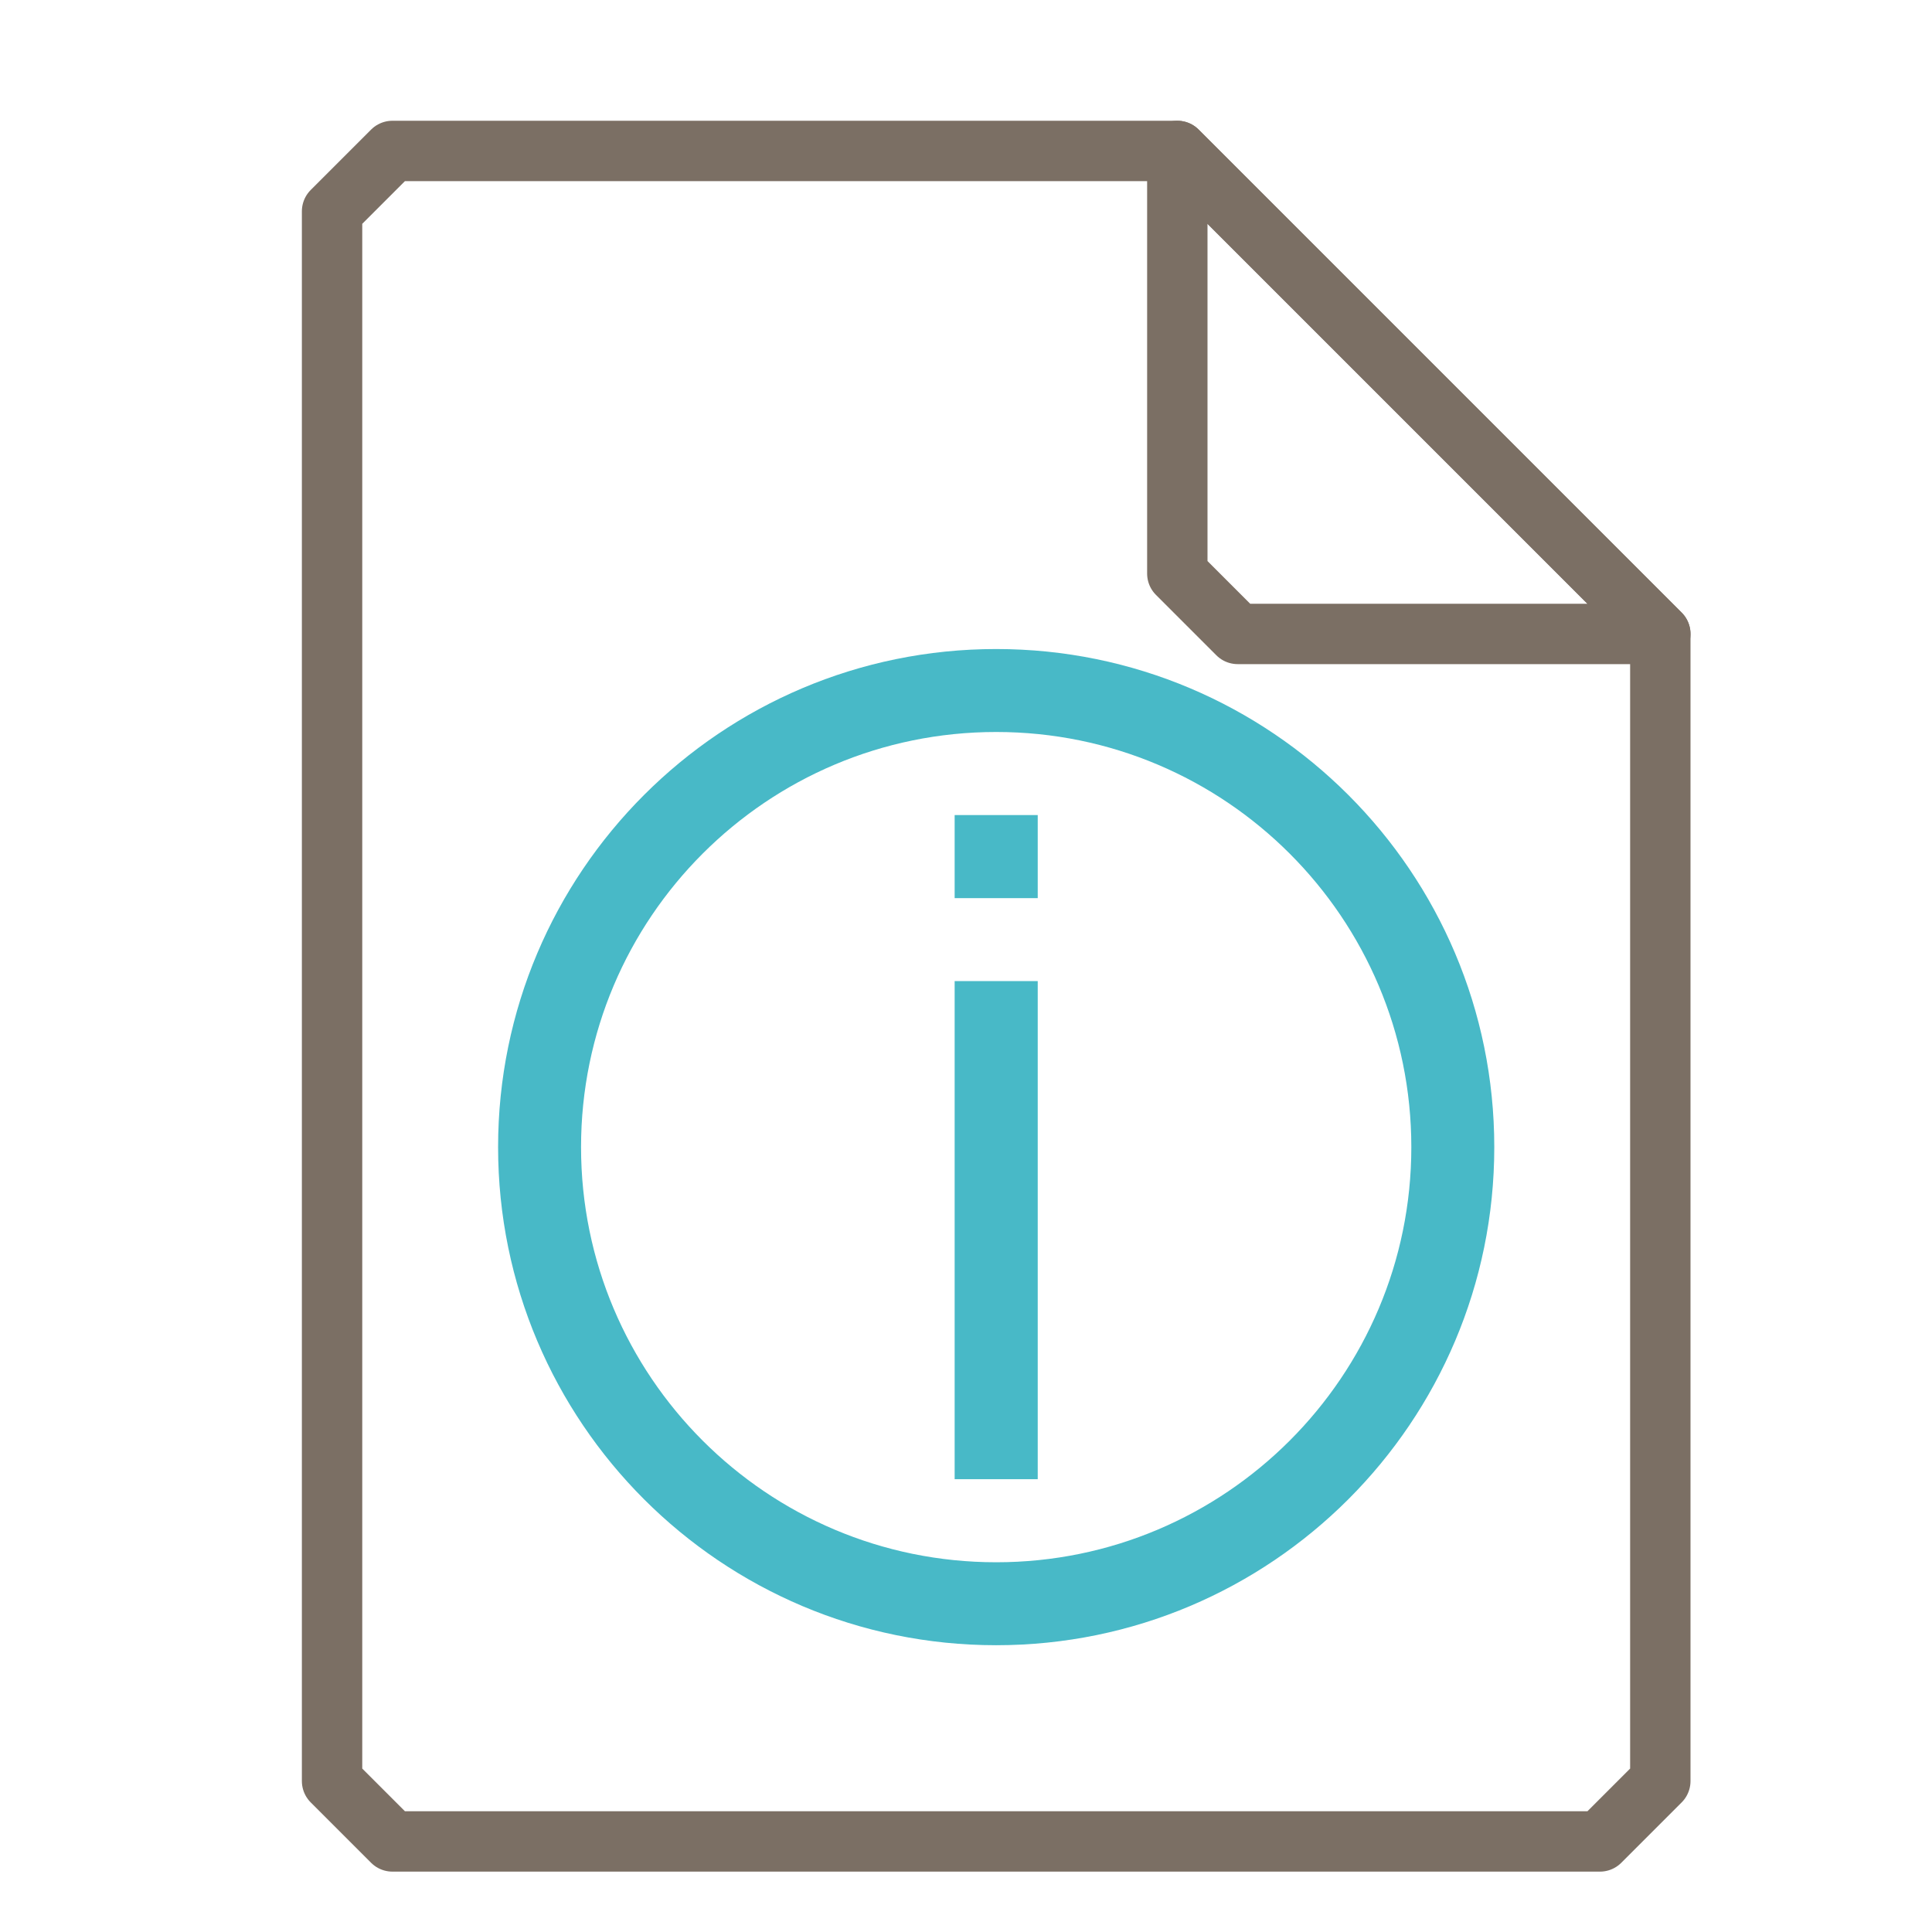 <?xml version="1.0" encoding="UTF-8"?>
<svg xmlns="http://www.w3.org/2000/svg" xmlns:xlink="http://www.w3.org/1999/xlink" width="16" height="16" viewBox="0 0 16 16">
<path fill="none" stroke-width="1" stroke-linecap="round" stroke-linejoin="round" stroke="rgb(48.235%, 43.529%, 39.216%)" stroke-opacity="1" stroke-miterlimit="4" d="M 6.5 2.5 L 5.5 3.5 L 5.5 29.5 L 6.5 30.5 L 26.5 30.5 L 27.5 29.5 L 27.5 10.5 L 19.5 2.5 Z M 6.5 2.5 " transform="matrix(0.5, 0, 0, 0.5, 0, 0)"/>
<path fill="none" stroke-width="1" stroke-linecap="round" stroke-linejoin="round" stroke="rgb(48.235%, 43.529%, 39.216%)" stroke-opacity="1" stroke-miterlimit="4" d="M 19.5 2.5 L 27.5 10.5 L 20.5 10.5 L 19.5 9.5 Z M 19.5 2.5 " transform="matrix(0.5, 0, 0, 0.5, 0, 0)"/>
<path fill-rule="nonzero" fill="rgb(28.235%, 72.549%, 78.039%)" fill-opacity="1" d="M 8.25 5.375 C 5.973 5.375 4.125 7.223 4.125 9.5 C 4.125 11.777 5.973 13.625 8.25 13.625 C 10.527 13.625 12.375 11.777 12.375 9.5 C 12.375 7.223 10.527 5.375 8.25 5.375 M 8.25 6.062 C 10.148 6.062 11.688 7.602 11.688 9.5 C 11.688 11.398 10.148 12.938 8.25 12.938 C 6.352 12.938 4.812 11.398 4.812 9.5 C 4.812 7.602 6.352 6.062 8.25 6.062 "/>
<path fill-rule="nonzero" fill="rgb(28.235%, 72.549%, 78.039%)" fill-opacity="1" d="M 7.906 8.125 L 8.594 8.125 L 8.594 12.25 L 7.906 12.25 Z M 7.906 6.75 L 8.594 6.75 L 8.594 7.438 L 7.906 7.438 Z M 7.906 6.75 "/>
</svg>
